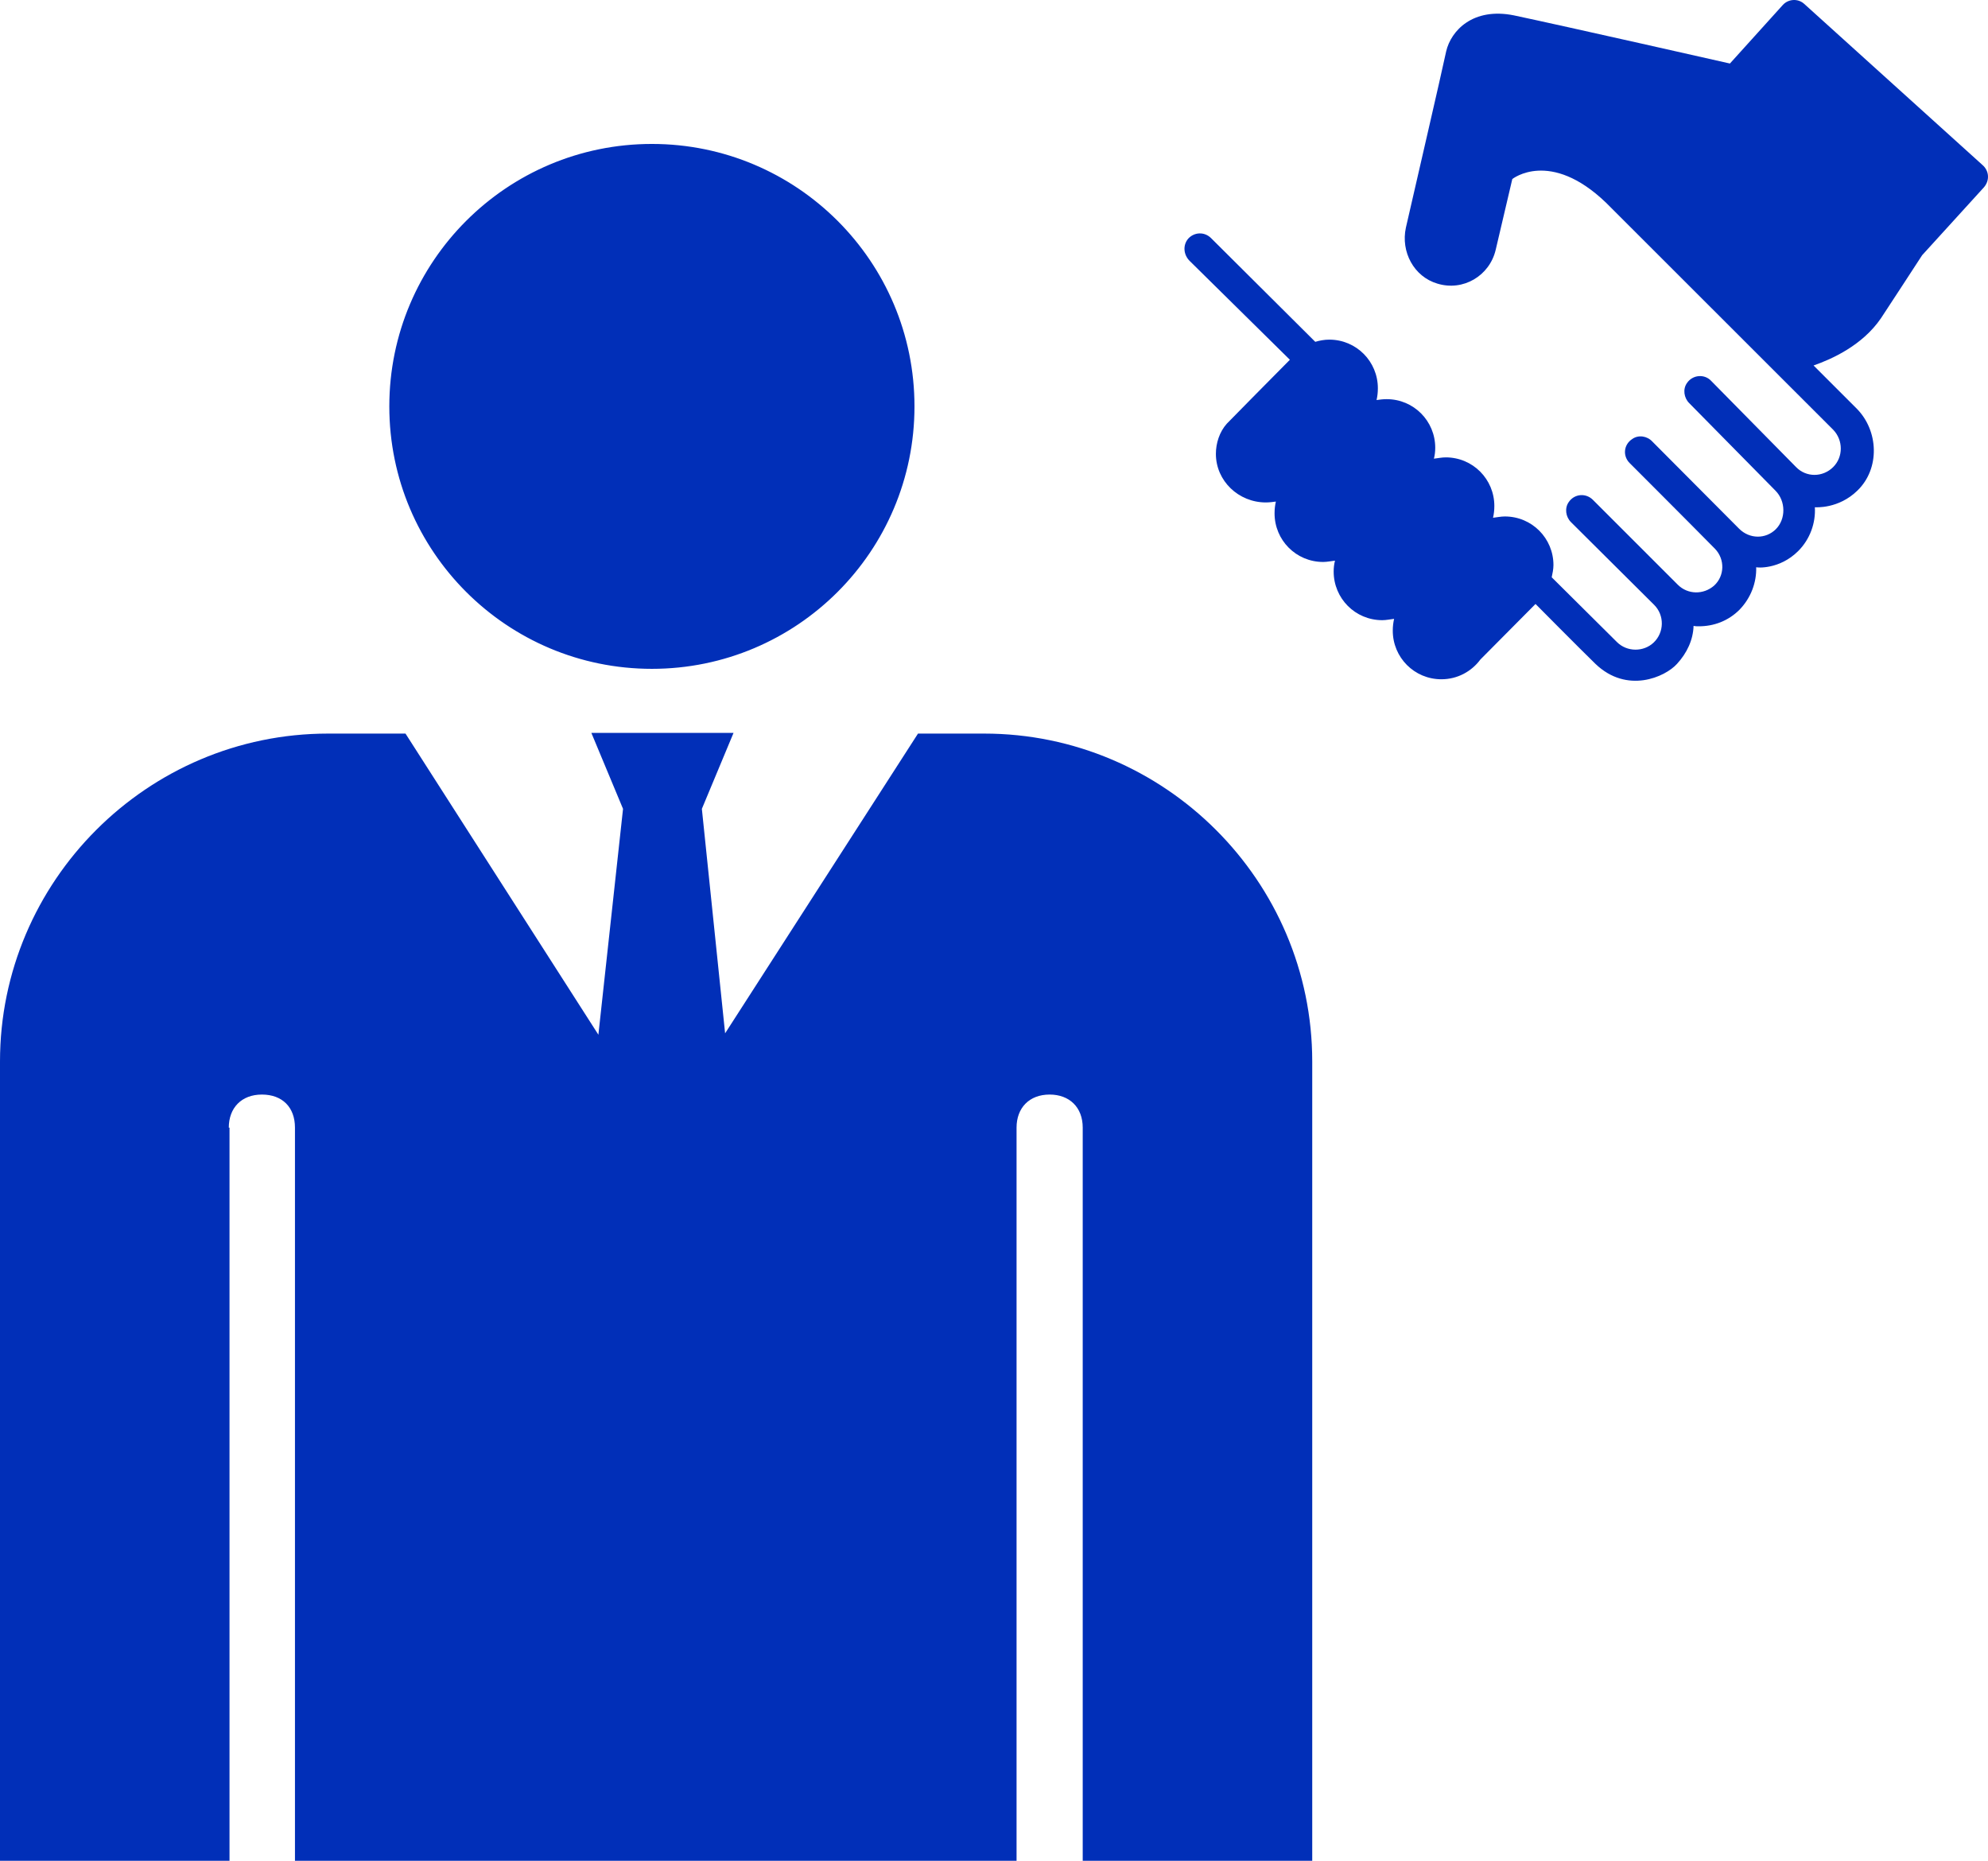 <svg width="78" height="73" viewBox="0 0 78 73" fill="none" xmlns="http://www.w3.org/2000/svg">
<g clip-path="url(#clip0_1_248)">
<path d="M25.578 5.647C31.267 5.647 35.88 10.257 35.88 15.943C35.88 21.63 31.267 26.239 25.578 26.239C19.887 26.239 15.275 21.63 15.275 15.943C15.275 10.257 19.887 5.647 25.578 5.647ZM8.977 44.237C8.977 43.464 9.474 42.94 10.275 42.94C11.076 42.94 11.573 43.436 11.573 44.237V73H39.885V44.237C39.885 43.464 40.382 42.94 41.183 42.94C41.956 42.94 42.481 43.436 42.481 44.237V73H51.486V41.642C51.486 34.548 45.685 28.779 38.614 28.779H36.018L28.45 40.538L27.538 31.732L28.781 28.751H23.202L24.445 31.732L23.478 40.593L15.91 28.779H12.871C5.773 28.779 0 34.576 0 41.642V73H9.005V44.237L8.977 44.237ZM77.786 6.475L70.794 0.157C70.554 -0.066 70.176 -0.049 69.952 0.192L67.874 2.492C67.874 2.492 61.431 1.033 59.404 0.604C57.79 0.277 56.931 1.205 56.742 2.011C56.467 3.282 55.659 6.75 55.161 8.93C54.955 9.874 55.47 10.853 56.398 11.127C57.412 11.436 58.442 10.818 58.683 9.805L59.336 7.024C59.336 7.024 60.813 5.84 63.012 7.951L71.928 16.861C72.323 17.273 72.323 17.926 71.928 18.321C71.515 18.733 70.863 18.733 70.467 18.321L67.135 14.939C66.877 14.664 66.413 14.698 66.19 15.025C66.018 15.265 66.07 15.608 66.276 15.814L69.66 19.248C70.072 19.66 70.072 20.364 69.677 20.759C69.282 21.154 68.647 21.154 68.234 20.741L64.833 17.325C64.627 17.101 64.283 17.05 64.043 17.222C63.699 17.445 63.665 17.891 63.94 18.166C63.94 18.166 66.293 20.518 67.29 21.531C67.685 21.943 67.668 22.595 67.255 22.973C66.843 23.334 66.225 23.334 65.829 22.939L62.497 19.608C62.222 19.334 61.775 19.368 61.552 19.694C61.38 19.934 61.431 20.278 61.638 20.484L64.901 23.729C65.314 24.141 65.297 24.81 64.885 25.205C64.489 25.583 63.836 25.583 63.441 25.188L60.882 22.647C60.916 22.492 60.95 22.321 60.95 22.166C60.95 21.119 60.108 20.261 59.043 20.261C58.889 20.261 58.734 20.295 58.58 20.312C58.614 20.158 58.631 20.02 58.631 19.849C58.631 18.801 57.789 17.943 56.724 17.943C56.569 17.943 56.415 17.977 56.26 17.994C56.295 17.857 56.312 17.72 56.312 17.565C56.312 16.518 55.47 15.659 54.405 15.659C54.267 15.659 54.13 15.676 54.01 15.694C54.044 15.539 54.061 15.402 54.061 15.23C54.061 14.183 53.219 13.324 52.154 13.324C51.965 13.324 51.776 13.359 51.605 13.41L47.516 9.341C47.258 9.084 46.863 9.101 46.623 9.359C46.4 9.616 46.434 9.994 46.675 10.234L50.609 14.114C50.007 14.715 48.169 16.586 48.135 16.621C47.843 16.947 47.706 17.393 47.706 17.805C47.706 18.87 48.599 19.711 49.664 19.711C49.801 19.711 49.939 19.694 50.059 19.677C50.025 19.831 50.008 19.969 50.008 20.14C50.008 21.188 50.85 22.046 51.915 22.046C52.07 22.046 52.224 22.012 52.379 21.995C52.344 22.132 52.327 22.269 52.327 22.424C52.327 23.471 53.169 24.33 54.234 24.33C54.389 24.33 54.543 24.295 54.698 24.278C54.664 24.433 54.646 24.57 54.646 24.742C54.646 25.789 55.488 26.648 56.553 26.648C57.189 26.648 57.739 26.338 58.082 25.875L60.247 23.694C60.247 23.694 61.999 25.463 62.6 26.046C63.837 27.231 65.332 26.561 65.796 26.046C66.191 25.617 66.431 25.102 66.448 24.553C66.517 24.57 66.586 24.57 66.655 24.57C67.239 24.57 67.806 24.364 68.252 23.918C68.699 23.454 68.922 22.853 68.905 22.252C68.922 22.27 69.816 22.355 70.554 21.617C71.018 21.153 71.242 20.518 71.207 19.9C71.242 19.9 72.135 19.969 72.874 19.248C73.767 18.389 73.716 16.896 72.839 16.02L71.156 14.338C71.843 14.098 73.063 13.565 73.801 12.484C74.042 12.123 75.416 10.012 75.416 10.012L77.838 7.351C78.078 7.076 78.043 6.698 77.786 6.475Z" fill="#012FB8"/>
</g>
<defs>
<clipPath id="clip0_1_248">
<rect width="78" height="73" fill="white"/>
</clipPath>
</defs>
</svg>
